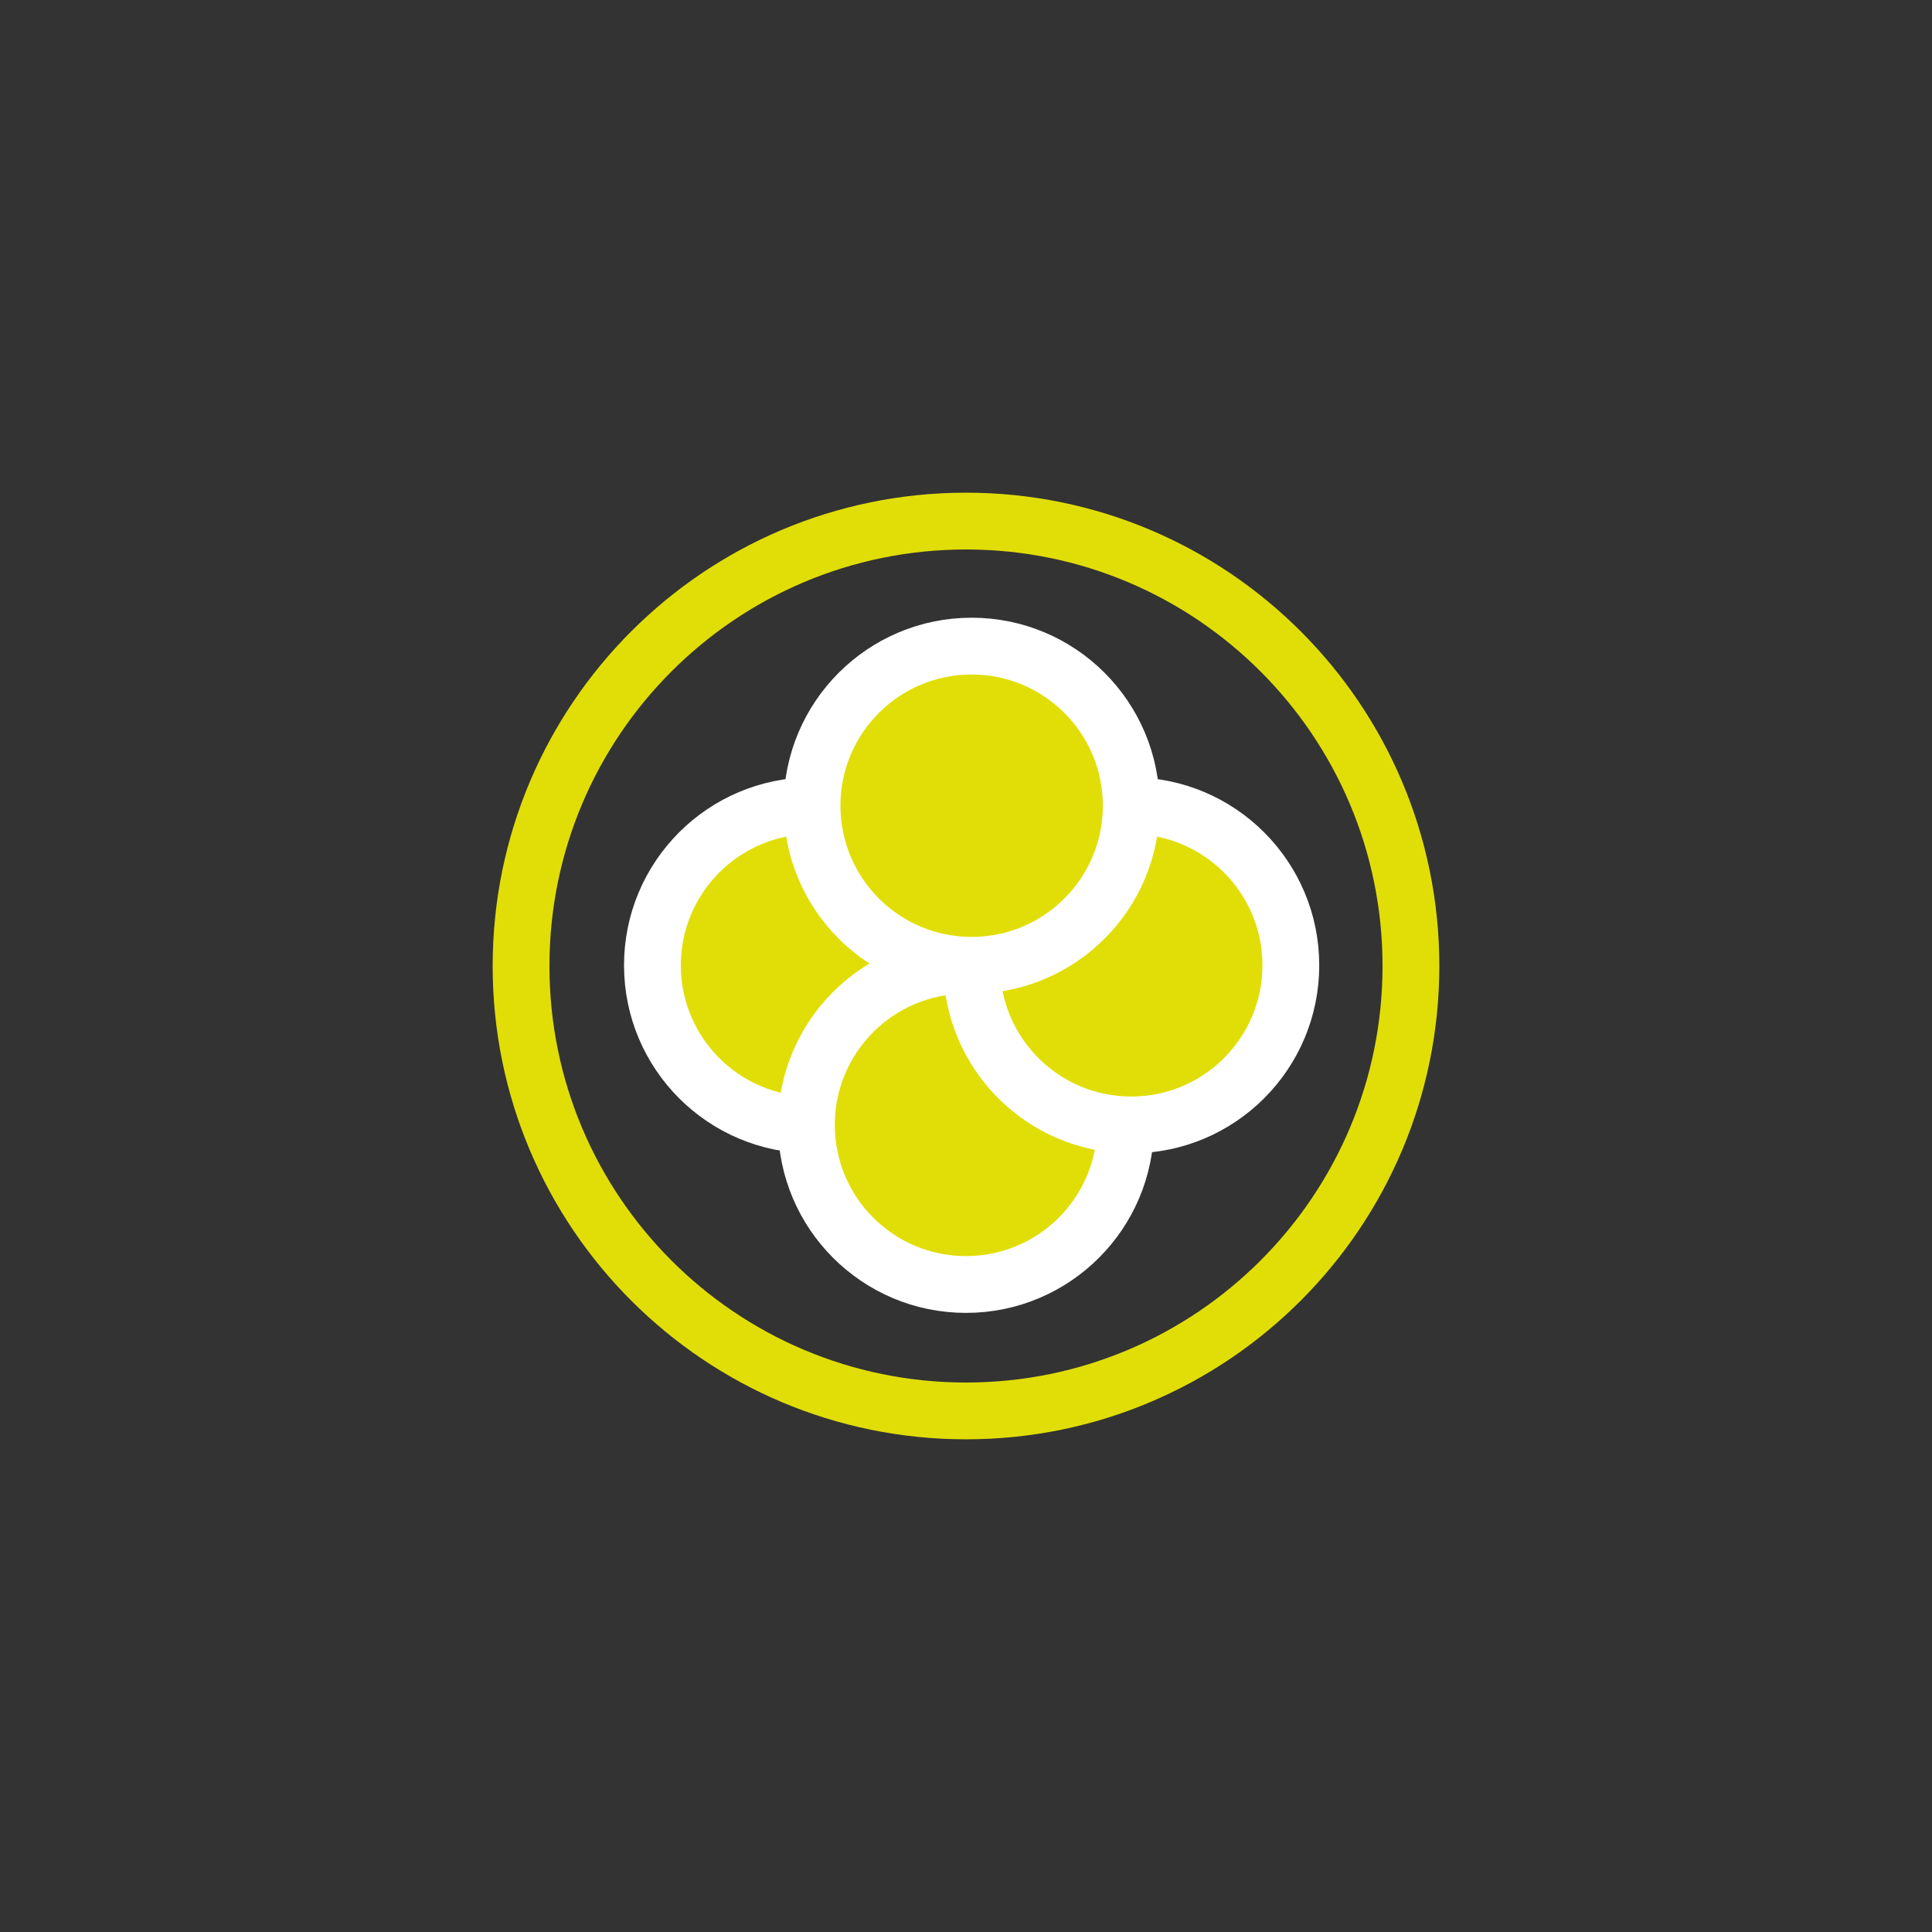 <?xml version="1.0" encoding="utf-8"?>
<!-- Generator: Adobe Illustrator 16.0.0, SVG Export Plug-In . SVG Version: 6.00 Build 0)  -->
<!DOCTYPE svg PUBLIC "-//W3C//DTD SVG 1.1//EN" "http://www.w3.org/Graphics/SVG/1.1/DTD/svg11.dtd">
<svg version="1.1" id="Layer_1" xmlns="http://www.w3.org/2000/svg" xmlns:xlink="http://www.w3.org/1999/xlink" x="0px" y="0px"
	 width="170.079px" height="170.079px" viewBox="0 0 170.079 170.079" enable-background="new 0 0 170.079 170.079"
	 xml:space="preserve">
<rect x="0" y="0" width="170.079" height="170.079" fill="#333333" stroke="none"/>
<g>
	<circle fill="#E1DE07" stroke="#FFFFFF" stroke-width="5" stroke-miterlimit="10" cx="71.485" cy="84.979" r="14.05"/>
	<circle fill="#E1DE07" stroke="#FFFFFF" stroke-width="5" stroke-miterlimit="10" cx="85.04" cy="99.027" r="14.05"/>
	<circle fill="#E1DE07" stroke="#FFFFFF" stroke-width="5" stroke-miterlimit="10" cx="99.585" cy="84.979" r="14.051"/>
	<circle fill="#E1DE07" stroke="#FFFFFF" stroke-width="5" stroke-miterlimit="10" cx="85.536" cy="70.929" r="14.05"/>
	<path fill="none" stroke="#E1DE07" stroke-width="5" stroke-miterlimit="10" d="M124.208,85.039
		c0-21.634-17.537-39.167-39.166-39.167c-21.635,0-39.172,17.533-39.172,39.167c0,21.631,17.537,39.168,39.172,39.168
		C106.671,124.207,124.208,106.67,124.208,85.039z"/>
</g>
</svg>
